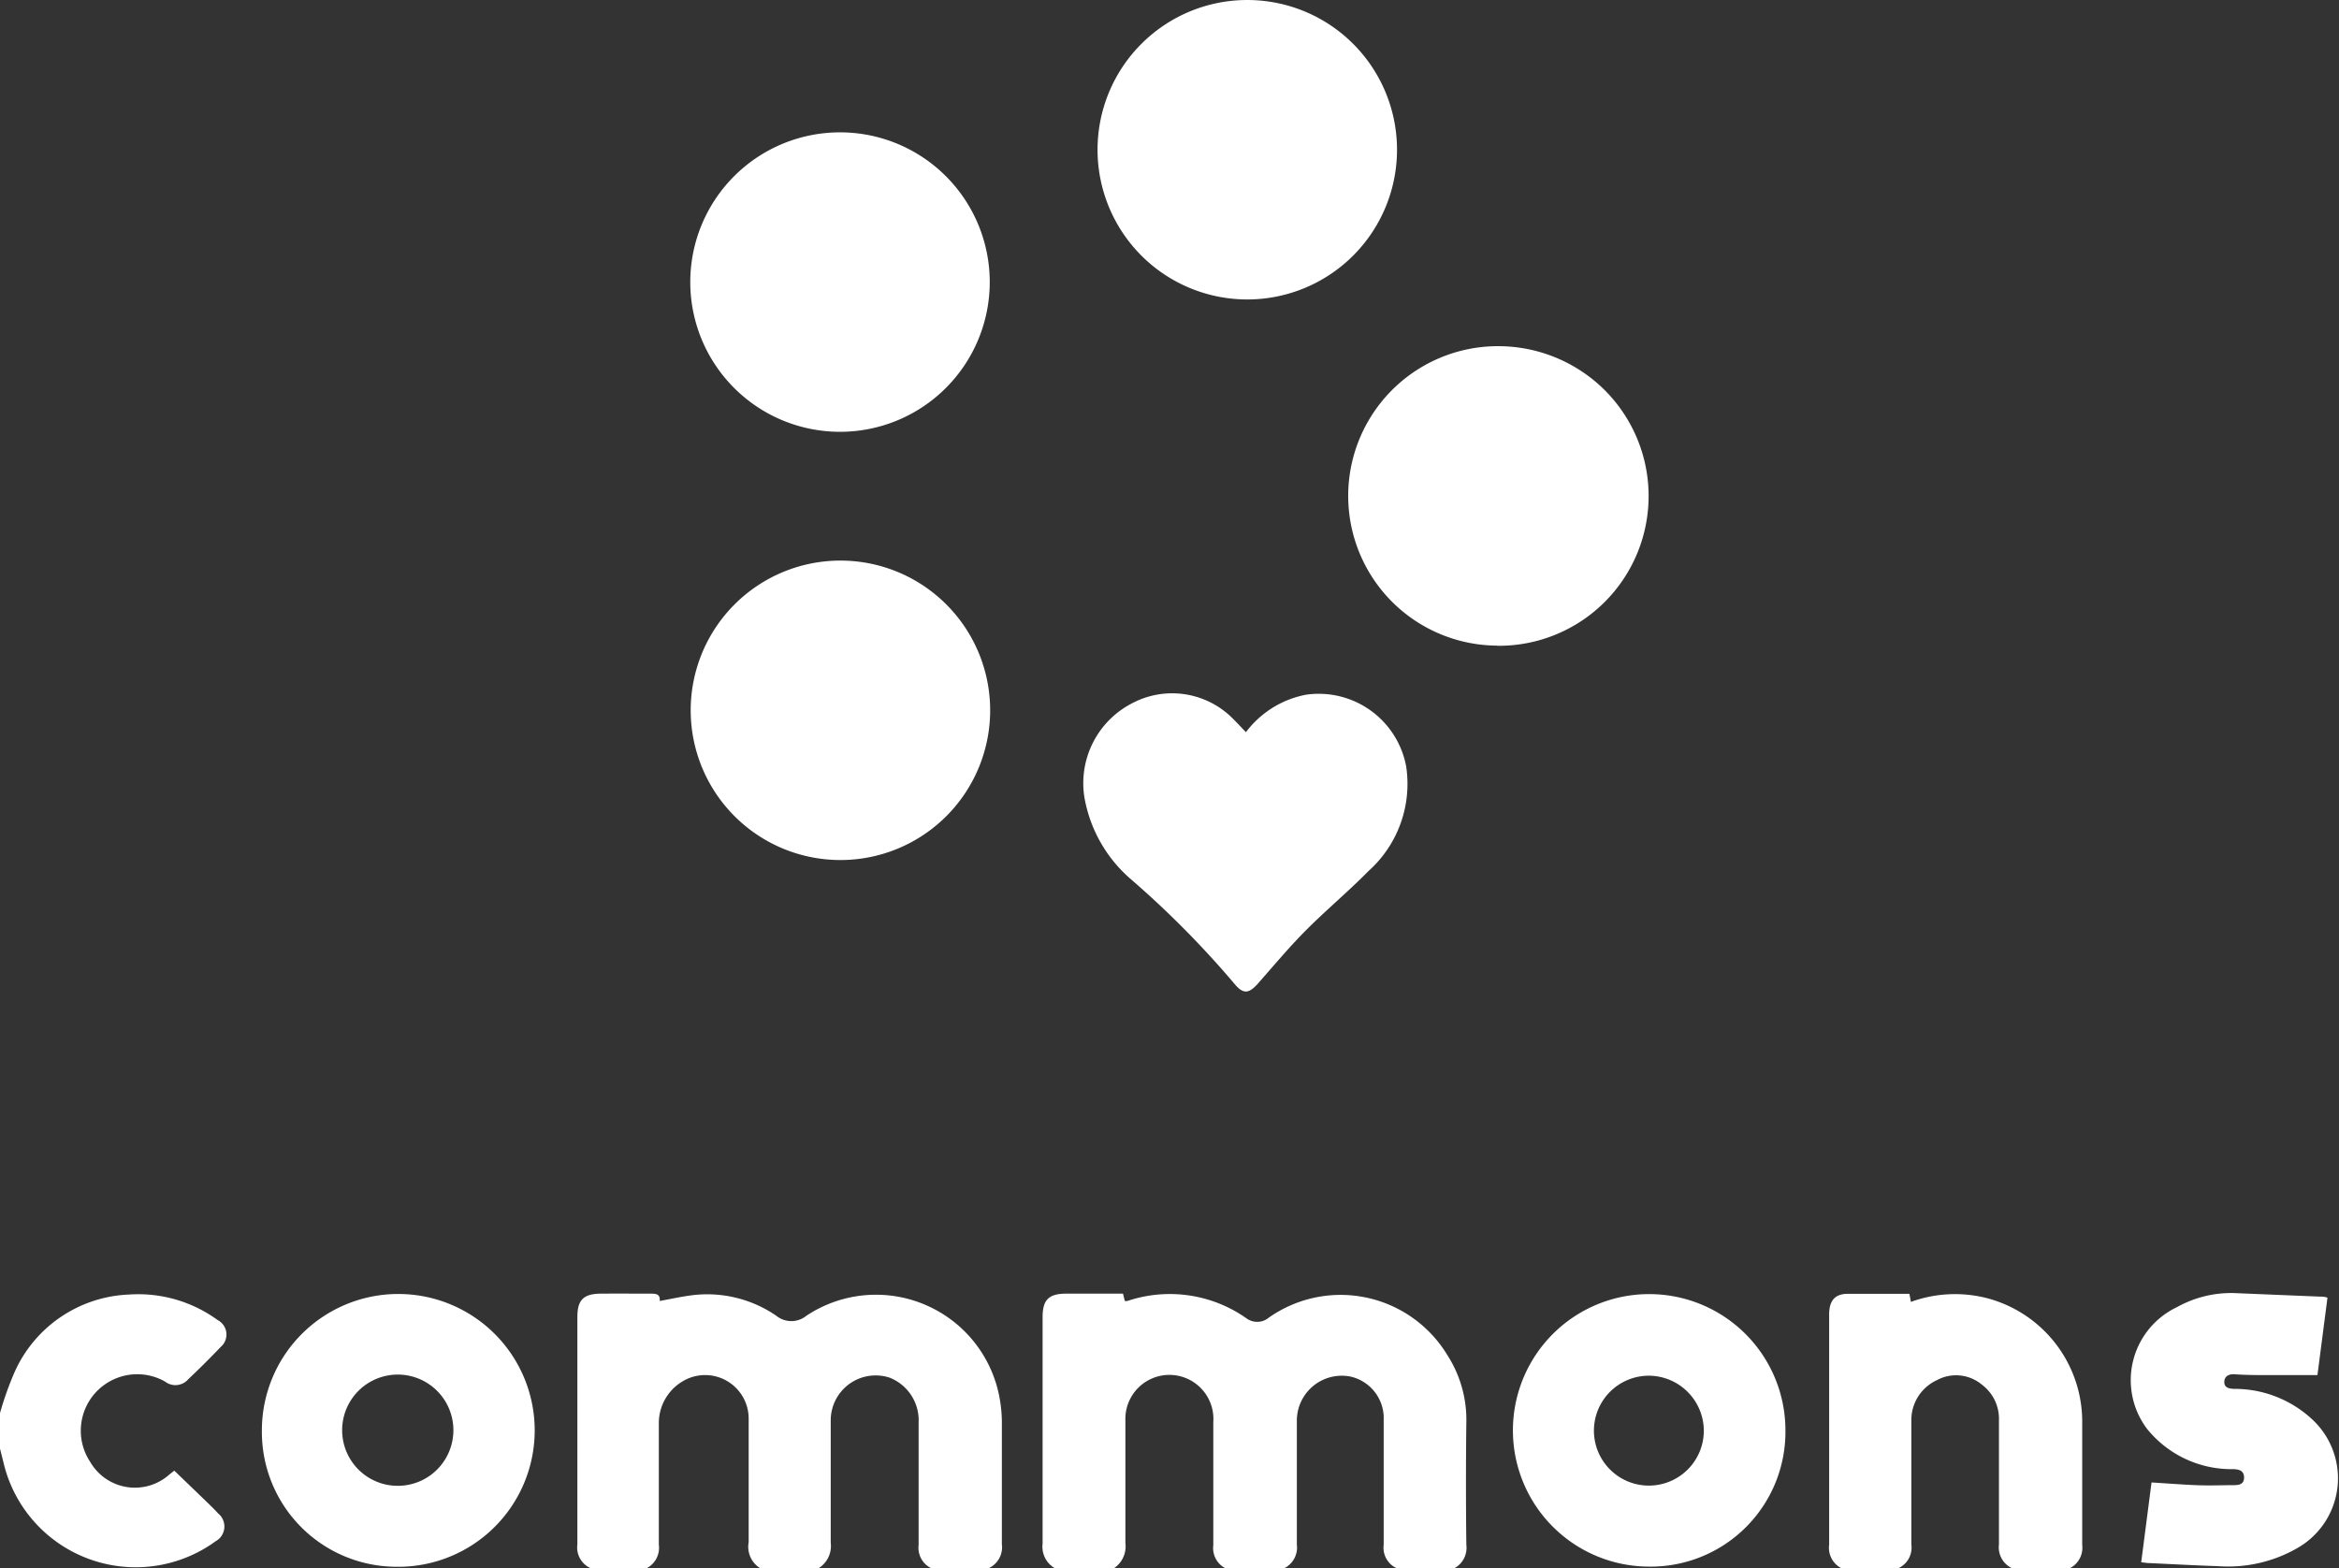 <svg xmlns="http://www.w3.org/2000/svg" viewBox="0 0 156.21 104.75"><rect x="0" y="0" width="156.21" height="104.75" fill="#333333" stroke="none"/><defs><style>.cls-1{fill:#ffffff;}</style></defs><title>Asset 4</title><g id="Layer_2" data-name="Layer 2"><g id="Layer_1-2" data-name="Layer 1"><path class="cls-1" d="M39.48,104.75a1.51,1.51,0,0,1-.92-1.6c0-5.06,0-10.13,0-15.19,0-1.14.41-1.55,1.56-1.56s2.24,0,3.36,0c.37,0,.62.05.58.49.76-.14,1.48-.3,2.21-.39a8.15,8.15,0,0,1,5.58,1.38,1.59,1.59,0,0,0,2,0,8.39,8.39,0,0,1,12.94,5.68,9.28,9.28,0,0,1,.12,1.58c0,2.67,0,5.34,0,8a1.54,1.54,0,0,1-.91,1.61H62.22a1.51,1.51,0,0,1-.87-1.56c0-2.73,0-5.45,0-8.18a3.06,3.06,0,0,0-1.94-3,3,3,0,0,0-3.93,2.84c0,2.73,0,5.45,0,8.18a1.75,1.75,0,0,1-.83,1.72H50.79A1.68,1.68,0,0,1,50,103c0-2.74,0-5.49,0-8.23A2.91,2.91,0,0,0,46,92.05a3.24,3.24,0,0,0-2,3c0,2.71,0,5.41,0,8.12a1.53,1.53,0,0,1-.84,1.58Z"/><path class="cls-1" d="M70.47,104.75a1.65,1.65,0,0,1-.84-1.65c0-5,0-10.09,0-15.13,0-1.15.4-1.56,1.54-1.57H75l.12.49a.72.72,0,0,0,.17,0,8.89,8.89,0,0,1,8,1.19A1.21,1.21,0,0,0,84.74,88a8.33,8.33,0,0,1,11.9,2.47A8,8,0,0,1,97.93,95q-.05,4.09,0,8.18a1.55,1.55,0,0,1-.84,1.58H93.33a1.5,1.5,0,0,1-.92-1.59c0-2.86,0-5.73,0-8.59a2.85,2.85,0,0,0-2.21-2.64,3,3,0,0,0-3.59,2.92c0,2.77,0,5.53,0,8.3a1.54,1.54,0,0,1-.91,1.61H81.9a1.51,1.51,0,0,1-.87-1.56c0-2.74,0-5.49,0-8.23a2.94,2.94,0,1,0-5.87-.1c0,2.73,0,5.45,0,8.18a1.75,1.75,0,0,1-.83,1.72Z"/><path class="cls-1" d="M123,104.75a1.53,1.53,0,0,1-.84-1.58c0-5.12,0-10.24,0-15.37,0-.91.36-1.37,1.21-1.39,1.37,0,2.74,0,4.15,0l.1.54a8.63,8.63,0,0,1,5-.27,8.53,8.53,0,0,1,6.44,8.38c0,2.71,0,5.42,0,8.13a1.53,1.53,0,0,1-.87,1.57h-3.77a1.54,1.54,0,0,1-.92-1.61c0-2.76,0-5.53,0-8.29a2.85,2.85,0,0,0-1.15-2.39,2.69,2.69,0,0,0-3-.29,2.93,2.93,0,0,0-1.7,2.75q0,4.12,0,8.23a1.51,1.51,0,0,1-.92,1.6Z"/><path class="cls-1" d="M0,94.38a21.25,21.25,0,0,1,1-2.8,8.75,8.75,0,0,1,7.61-5.12,9,9,0,0,1,5.92,1.7,1.09,1.09,0,0,1,.21,1.8q-1.06,1.11-2.17,2.16a1.13,1.13,0,0,1-1.55.15,3.77,3.77,0,0,0-5,5.36,3.45,3.45,0,0,0,5.29.85l.33-.26,1.93,1.86c.34.33.68.65,1,1a1.12,1.12,0,0,1-.16,1.85A9.07,9.07,0,0,1,.25,97.75l-.25-1Q0,95.56,0,94.38Z"/><path class="cls-1" d="M73.3,9.92A10,10,0,1,1,83.37,20,10,10,0,0,1,73.3,9.92Z"/><path class="cls-1" d="M56.13,37.44a10,10,0,1,1-10,10.19A10,10,0,0,1,56.13,37.44Z"/><path class="cls-1" d="M66.1,18.84a10,10,0,1,1-9.89-10A10,10,0,0,1,66.1,18.84Z"/><path class="cls-1" d="M100,43.12a10,10,0,1,1,.08-20A10.09,10.09,0,0,1,107,25.89a10,10,0,0,1-7,17.24Z"/><path class="cls-1" d="M83.21,48.9a6.56,6.56,0,0,1,4-2.5,5.94,5.94,0,0,1,6.7,4.78,7.81,7.81,0,0,1-2.52,7c-1.36,1.38-2.86,2.63-4.22,4-1.1,1.11-2.11,2.32-3.15,3.5-.63.71-1,.73-1.6,0a63.43,63.43,0,0,0-6.86-6.93,9.33,9.33,0,0,1-3.14-5.51A6,6,0,0,1,75.55,47a5.71,5.71,0,0,1,6.87,1.08C82.67,48.33,82.92,48.6,83.21,48.9Z"/><path class="cls-1" d="M110.1,104.63a9.1,9.1,0,1,1,9.14-9.06A9,9,0,0,1,110.1,104.63Zm0-12.75a3.67,3.67,0,1,0,3.69,3.64A3.69,3.69,0,0,0,110.1,91.88Z"/><path class="cls-1" d="M17.49,95.57a9.11,9.11,0,1,1,8.91,9.07A9,9,0,0,1,17.49,95.57Zm12.79-.05a3.71,3.71,0,0,0-7.43,0,3.71,3.71,0,0,0,7.43,0Z"/><path class="cls-1" d="M143,104.34l.69-5.33c1,.06,2,.14,2.95.18s1.69,0,2.53,0c.36,0,.7-.05.7-.51s-.34-.55-.72-.56a7.24,7.24,0,0,1-5.76-2.69,5.4,5.4,0,0,1,2-8.13,7.43,7.43,0,0,1,3.78-.94l5.81.24c.13,0,.26,0,.46.07l-.67,5.17h-3.18c-.8,0-1.61,0-2.41-.06-.37,0-.63.16-.63.53s.31.43.63.45a7.6,7.6,0,0,1,5.2,2,5.36,5.36,0,0,1-1,8.66,9.28,9.28,0,0,1-5.26,1.18c-1.57-.05-3.13-.14-4.7-.21Z"/></g></g></svg>